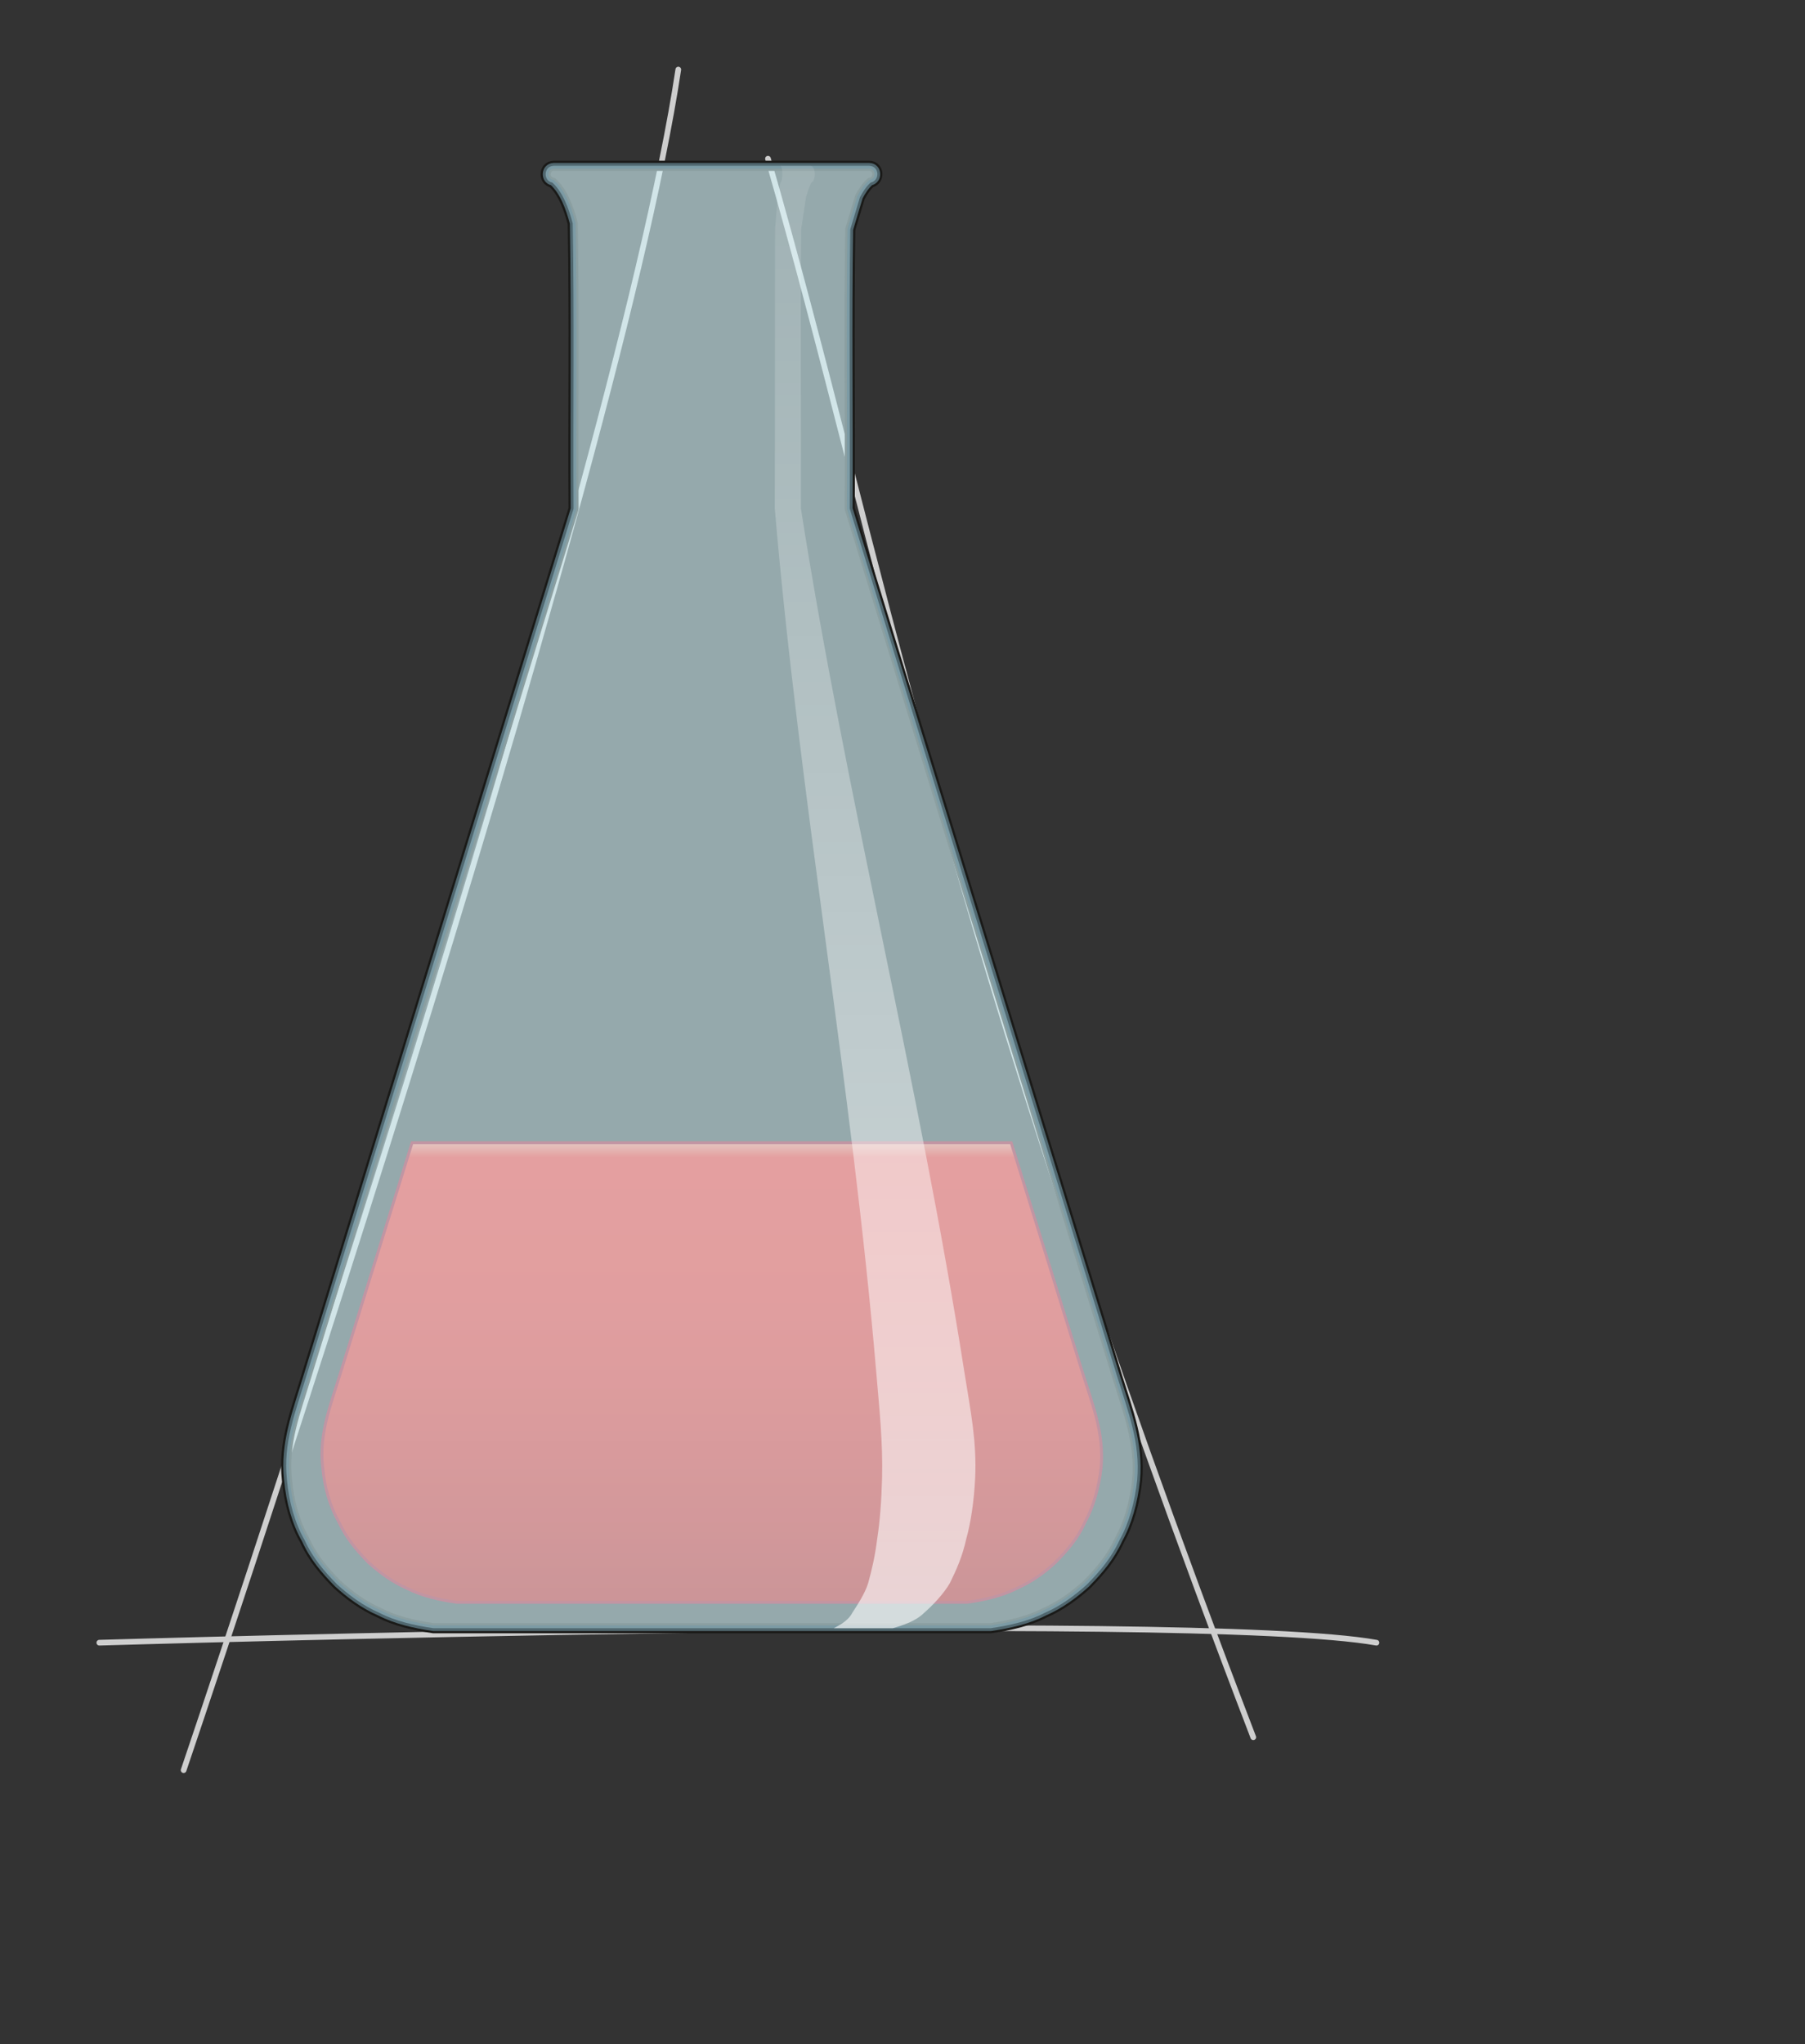 <?xml version="1.0" encoding="utf-8"?>
<!-- Generator: Adobe Illustrator 18.0.0, SVG Export Plug-In . SVG Version: 6.00 Build 0)  -->
<!DOCTYPE svg PUBLIC "-//W3C//DTD SVG 1.1//EN" "http://www.w3.org/Graphics/SVG/1.1/DTD/svg11.dtd">
<svg version="1.1" xmlns="http://www.w3.org/2000/svg" xmlns:xlink="http://www.w3.org/1999/xlink" x="0px" y="0px" width="636px"
	 height="720px" viewBox="0 0 636 720" enable-background="new 0 0 636 720" xml:space="preserve">
<rect x="0" y="0" width="636" height="720" fill="#333333" stroke="none"/>
<g id="drawing">
	<path fill="none" stroke="#CECECE" stroke-width="2" stroke-linecap="round" stroke-linejoin="round" stroke-miterlimit="10" d="
		M64.7,623.5c0,0,151.3-445.5,174.3-599"/>
	<path fill="none" stroke="#CECECE" stroke-width="2" stroke-linecap="round" stroke-linejoin="round" stroke-miterlimit="10" d="
		M270.6,55.9c40,138.9,60.6,268.1,171,556"/>
	<path fill="none" stroke="#CECECE" stroke-width="2" stroke-linecap="round" stroke-linejoin="round" stroke-miterlimit="10" d="
		M35,578.6c0,0,385.5-11.5,450,0"/>
</g>
<g inkscape:version="0.48.2 r9819" sodipodi:docname="Erlenmeyer_flasks_en.svg" xmlns:sodipodi="http://sodipodi.sourceforge.net/DTD/sodipodi-0.dtd" xmlns:svg="http://www.w3.org/2000/svg" xmlns:dc="http://purl.org/dc/elements/1.1/" xmlns:inkscape="http://www.inkscape.org/namespaces/inkscape" xmlns:rdf="http://www.w3.org/1999/02/22-rdf-syntax-ns#" xmlns:cc="http://creativecommons.org/ns#">
	
		<path id="outline" fill="none" stroke="#1A1A18" stroke-width="3.566" stroke-linecap="round" stroke-linejoin="round" stroke-miterlimit="10" d="
		M393.5,484.4c-31.4-101.7-62.8-203.9-94.1-305.3c0.2-32.7-0.3-66,0.2-98.3l3.4-11.3c1.1-2.1,2.3-3.9,3.8-5.2
		c3.3-0.7,3.1-5.8-0.5-5.9H195.1c-3.6,0.1-3.8,5.3-0.5,5.9c3.6,3.2,5.8,9,7.2,14.4c0.6,33,0.1,67.1,0.3,100.5
		c-31.3,101.4-62.8,203.6-94.1,305.3c-4,13.2-8.3,23.7-6.9,36.7c0.7,7.9,2.9,15.5,6.2,21.2c2.9,6.4,6.9,11,11.5,15.7
		c4.1,3.7,9.1,7.5,14.9,10c5.6,2.9,12.2,4.4,19,5.4h196.4c6.8-1,13.4-2.5,19-5.4c5.8-2.5,10.8-6.3,14.9-10
		c4.6-4.7,8.6-9.3,11.5-15.7c3.2-5.7,5.4-13.3,6.2-21.2C401.8,508.1,397.6,497.6,393.5,484.4z"/>
</g>
<g id="flask">
	<linearGradient id="solution_1_" gradientUnits="userSpaceOnUse" x1="250.854" y1="402.5" x2="250.854" y2="564.333">
		<stop  offset="0" style="stop-color:#FF7F6A"/>
		<stop  offset="3.163265e-002" style="stop-color:#FF1B15"/>
		<stop  offset="0.259" style="stop-color:#FA1913"/>
		<stop  offset="0.516" style="stop-color:#ED130F"/>
		<stop  offset="0.786" style="stop-color:#D60A08"/>
		<stop  offset="1" style="stop-color:#BF0000"/>
	</linearGradient>
	<path id="solution" fill="url(#solution_1_)" stroke="#A5001C" stroke-miterlimit="10" d="M356.3,402.5H145.2
		c-8.4,27-16.8,54-25.2,81c-3.7,12-7.6,21.5-6.3,33.3c0.6,7.2,2.7,14.1,5.7,19.3c2.7,5.8,6.3,10,10.5,14.3c3.8,3.4,8.3,6.8,13.6,9.1
		c5.1,2.6,11.2,4,17.4,4.9h179.9c6.2-0.9,12.3-2.3,17.4-4.9c5.3-2.3,9.9-5.7,13.6-9.1c4.2-4.3,7.9-8.4,10.5-14.3
		c2.9-5.2,4.9-12.1,5.7-19.3c1-11.9-2.8-21.4-6.6-33.4C373.1,456.5,364.7,429.5,356.3,402.5z"/>
	
		<path id="glass" opacity="0.61" fill="#D4F4F9" stroke="#7399A8" stroke-width="2" stroke-linecap="round" stroke-linejoin="round" stroke-miterlimit="10" d="
		M393.5,484.4c-31.4-101.7-62.8-203.9-94.1-305.3c0.2-32.7-0.3-66,0.2-98.3l3.4-11.3c1.1-2.1,2.3-3.9,3.8-5.2
		c3.3-0.7,3.1-5.8-0.5-5.9H195.1c-3.6,0.1-3.8,5.3-0.5,5.9c3.6,3.2,5.8,9,7.2,14.4c0.6,33,0.1,67.1,0.3,100.5
		c-31.3,101.4-62.8,203.6-94.1,305.3c-4,13.2-8.3,23.7-6.9,36.7c0.7,7.9,2.9,15.5,6.2,21.2c2.9,6.4,6.9,11,11.5,15.7
		c4.1,3.7,9.1,7.5,14.9,10c5.6,2.9,12.2,4.4,19,5.4h196.4c6.8-1,13.4-2.5,19-5.4c5.8-2.5,10.8-6.3,14.9-10
		c4.6-4.7,8.6-9.3,11.5-15.7c3.2-5.7,5.4-13.3,6.2-21.2C401.8,508.1,397.6,497.6,393.5,484.4z"/>
	<linearGradient id="highlight_1_" gradientUnits="userSpaceOnUse" x1="308.46" y1="58.4" x2="308.46" y2="573.5">
		<stop  offset="0" style="stop-color:#FFFFFF;stop-opacity:0.1"/>
		<stop  offset="1" style="stop-color:#FFFFFF;stop-opacity:0.6"/>
	</linearGradient>
	<path id="highlight" fill="url(#highlight_1_)" d="M314.6,573.5c3.5-1,8.1-2.5,11-5.4c2.9-2.5,7-6.8,9.1-10.5
		c2.3-4.7,4.4-9.3,5.8-15.7c1.6-5.7,2.7-13.3,3.1-21.2c0.6-13.1-1.6-23.6-3.7-36.8c-15.9-101.7-41.8-203.4-57.7-304.8
		c0.1-32.7-0.2-66,0.1-98.3l1.7-11.3c0.6-2.1,1.2-3.9,1.9-5.2c1.7-0.7,1.6-5.8-0.3-5.9h-10.7c1,0.1,1,5.2,0.1,5.9
		c-0.4,1.3-0.7,3.1-1,5.2l-0.9,11.3c-0.1,32.3,0,65.6-0.1,98.3c8.6,101.4,27.2,203.1,35.8,304.8c1.1,13.2,2.3,23.7,2,36.8
		c-0.2,7.9-0.8,15.5-1.7,21.2c-0.8,6.4-1.9,11-3.2,15.7c-1.1,3.7-4,8-5.6,10.5c-1.5,2.9-4.7,4.4-6.5,5.4H314.6z"/>
</g>
</svg>
